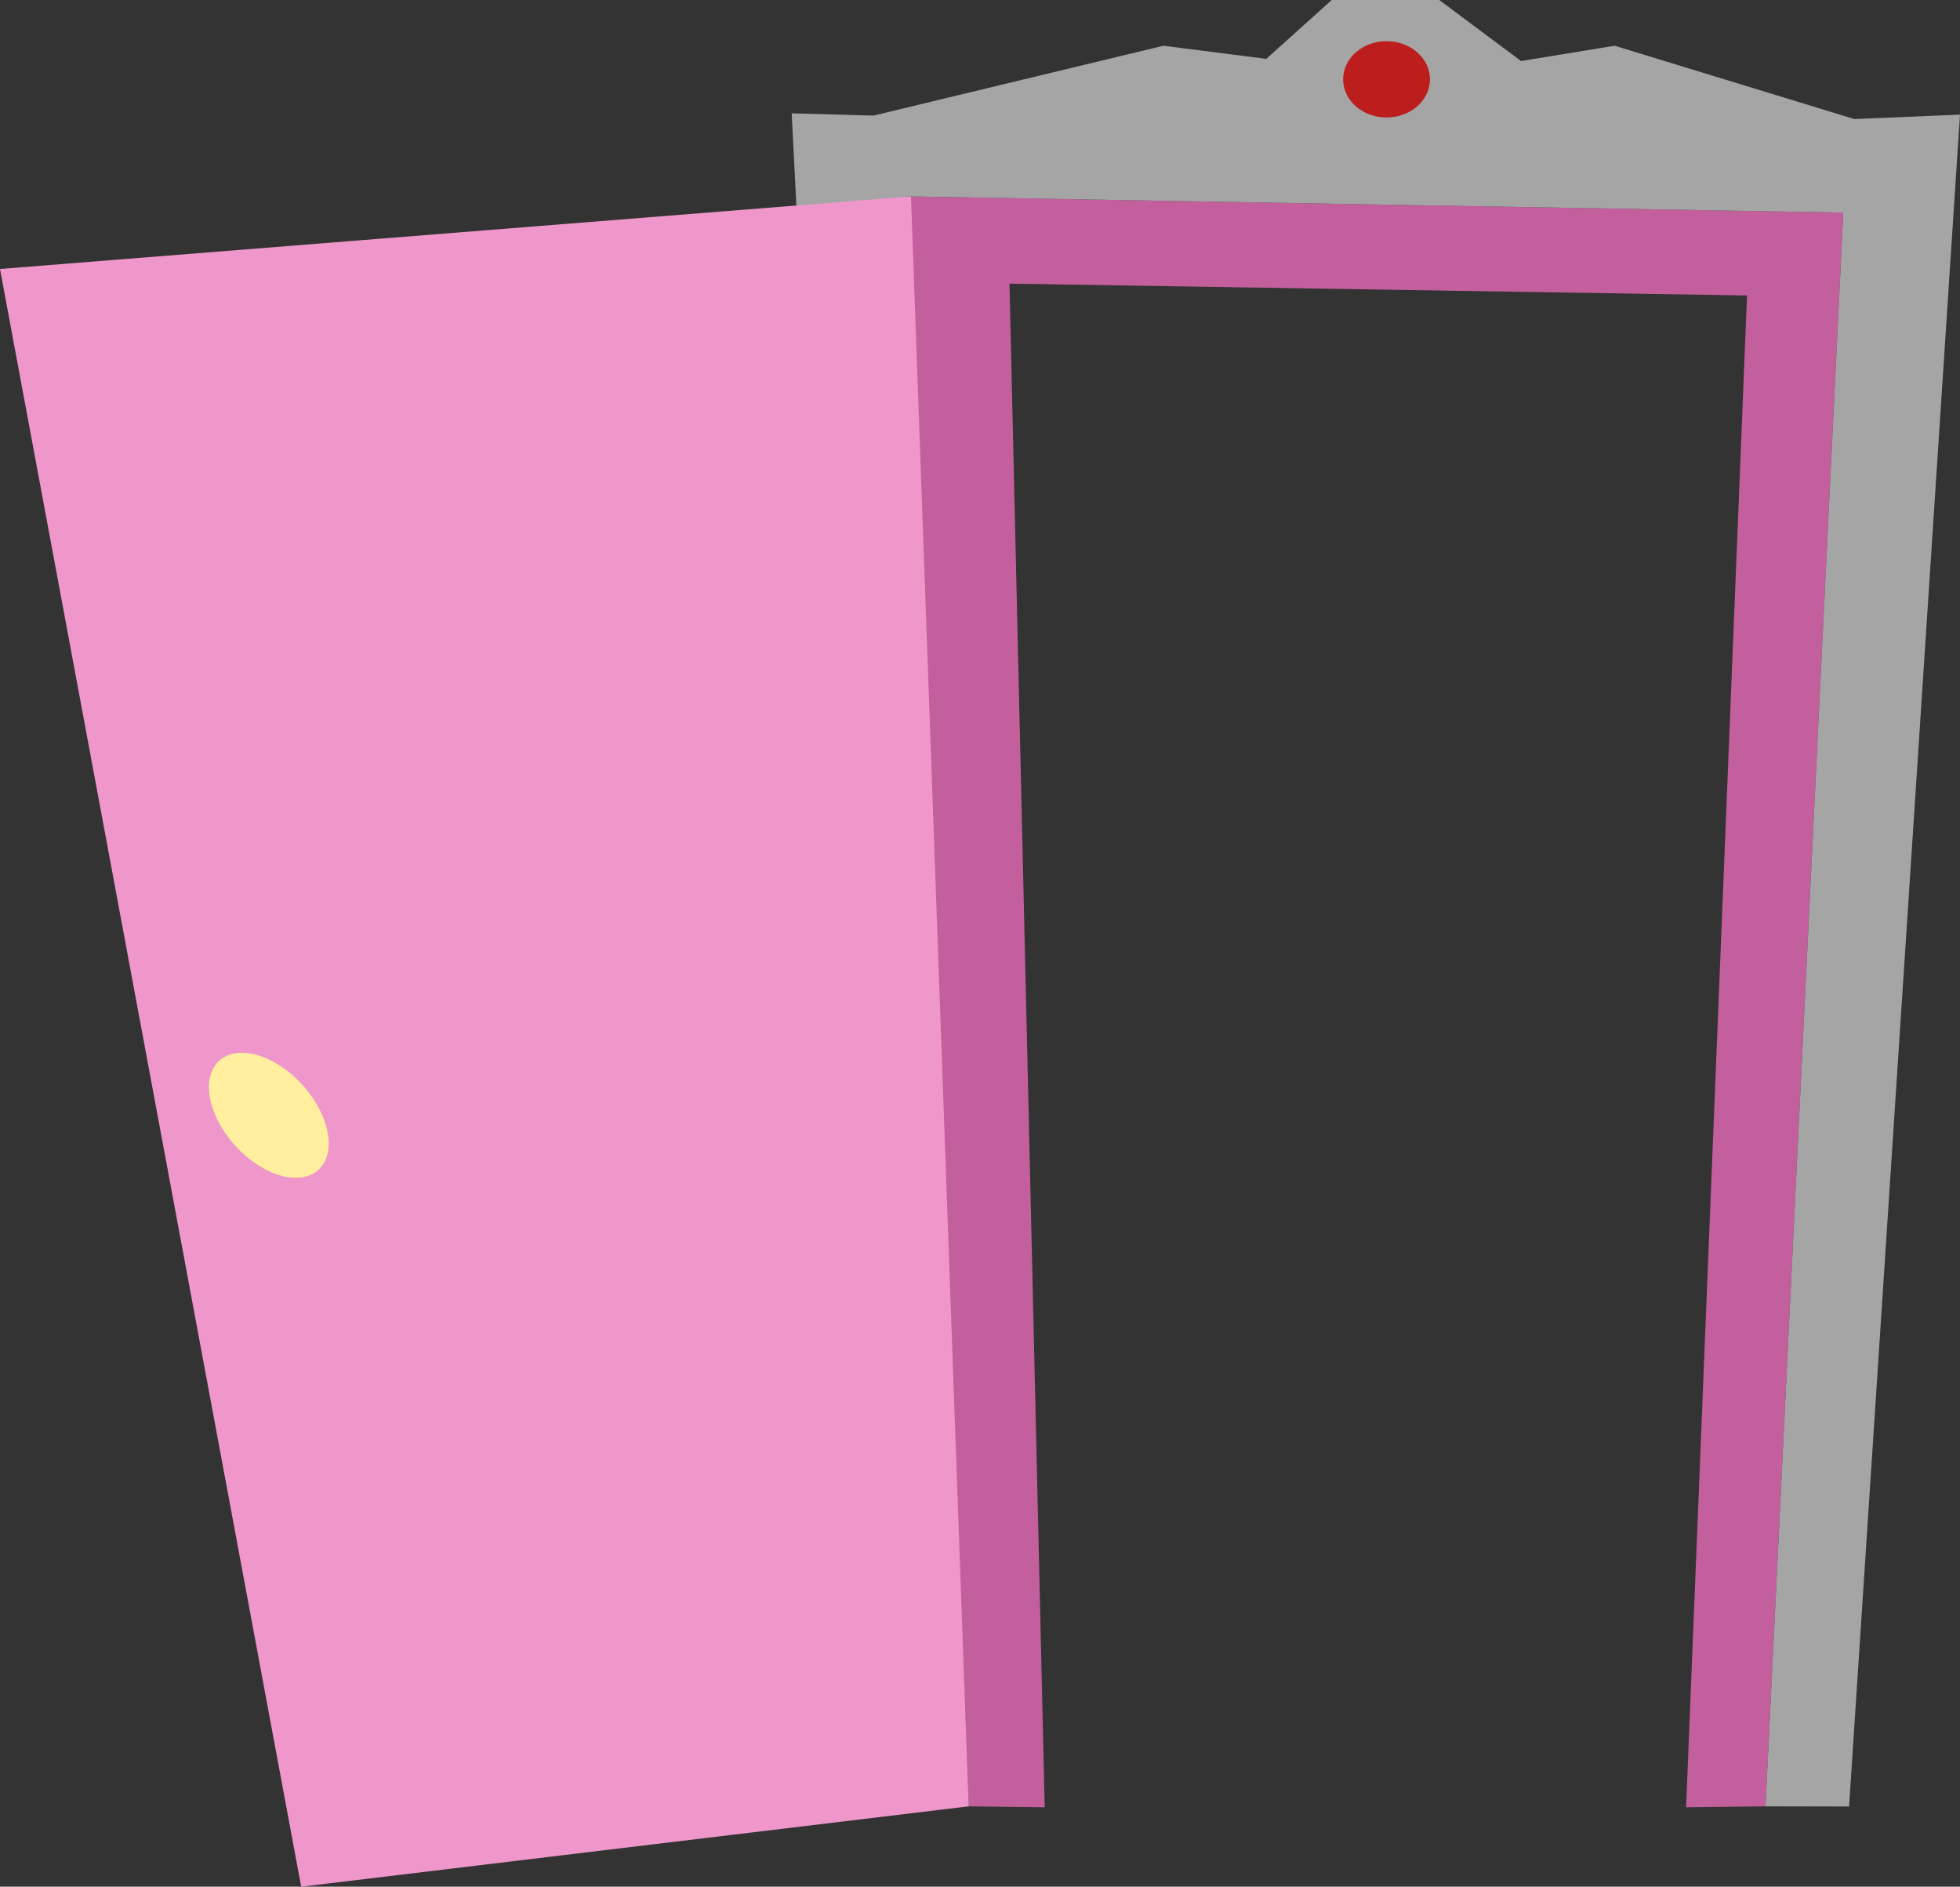 <?xml version="1.0" encoding="UTF-8"?>
<svg id="Camada_2" data-name="Camada 2" xmlns="http://www.w3.org/2000/svg" viewBox="0 0 227.05 218.57">
  <rect x="0" y="0" width="227.05" height="218.57" fill="#333333" stroke="none"/>
  <defs>
    <style>
      .cls-1 {
        fill: #ffef9f;
      }

      .cls-2 {
        fill: #c45f9e;
      }

      .cls-3 {
        fill: #bc1d1d;
      }

      .cls-4 {
        fill: #ef97ca;
      }

      .cls-5 {
        fill: #a5a5a5;
      }
    </style>
  </defs>
  <g id="portas_abertas" data-name="portas abertas">
    <g id="_2" data-name="2">
      <polygon class="cls-2" points="204.52 209.26 195.32 209.37 202.38 34.23 116.94 32.86 121.02 209.37 112.21 209.26 105.08 22.75 213.53 24.63 204.52 209.26"/>
      <g>
        <polygon class="cls-5" points="101.69 209.28 112.21 209.26 105.08 22.75 213.53 24.63 204.52 209.26 214.2 209.28 227.05 13.28 214.8 13.79 187.04 5.3 176.2 7.07 166.73 0 154.27 0 146.69 6.82 134.77 5.3 101.19 13.39 91.71 13.13 101.69 209.28"/>
        <ellipse class="cls-3" cx="160.62" cy="9.19" rx="5.03" ry="4.42"/>
      </g>
      <polygon class="cls-4" points="105.53 22.75 0 31.16 34.89 218.57 112.21 209.26 105.53 22.75"/>
      <ellipse class="cls-1" cx="31.15" cy="129.2" rx="5.25" ry="8.54" transform="translate(-78.8 54.53) rotate(-42.26)"/>
    </g>
  </g>
</svg>
